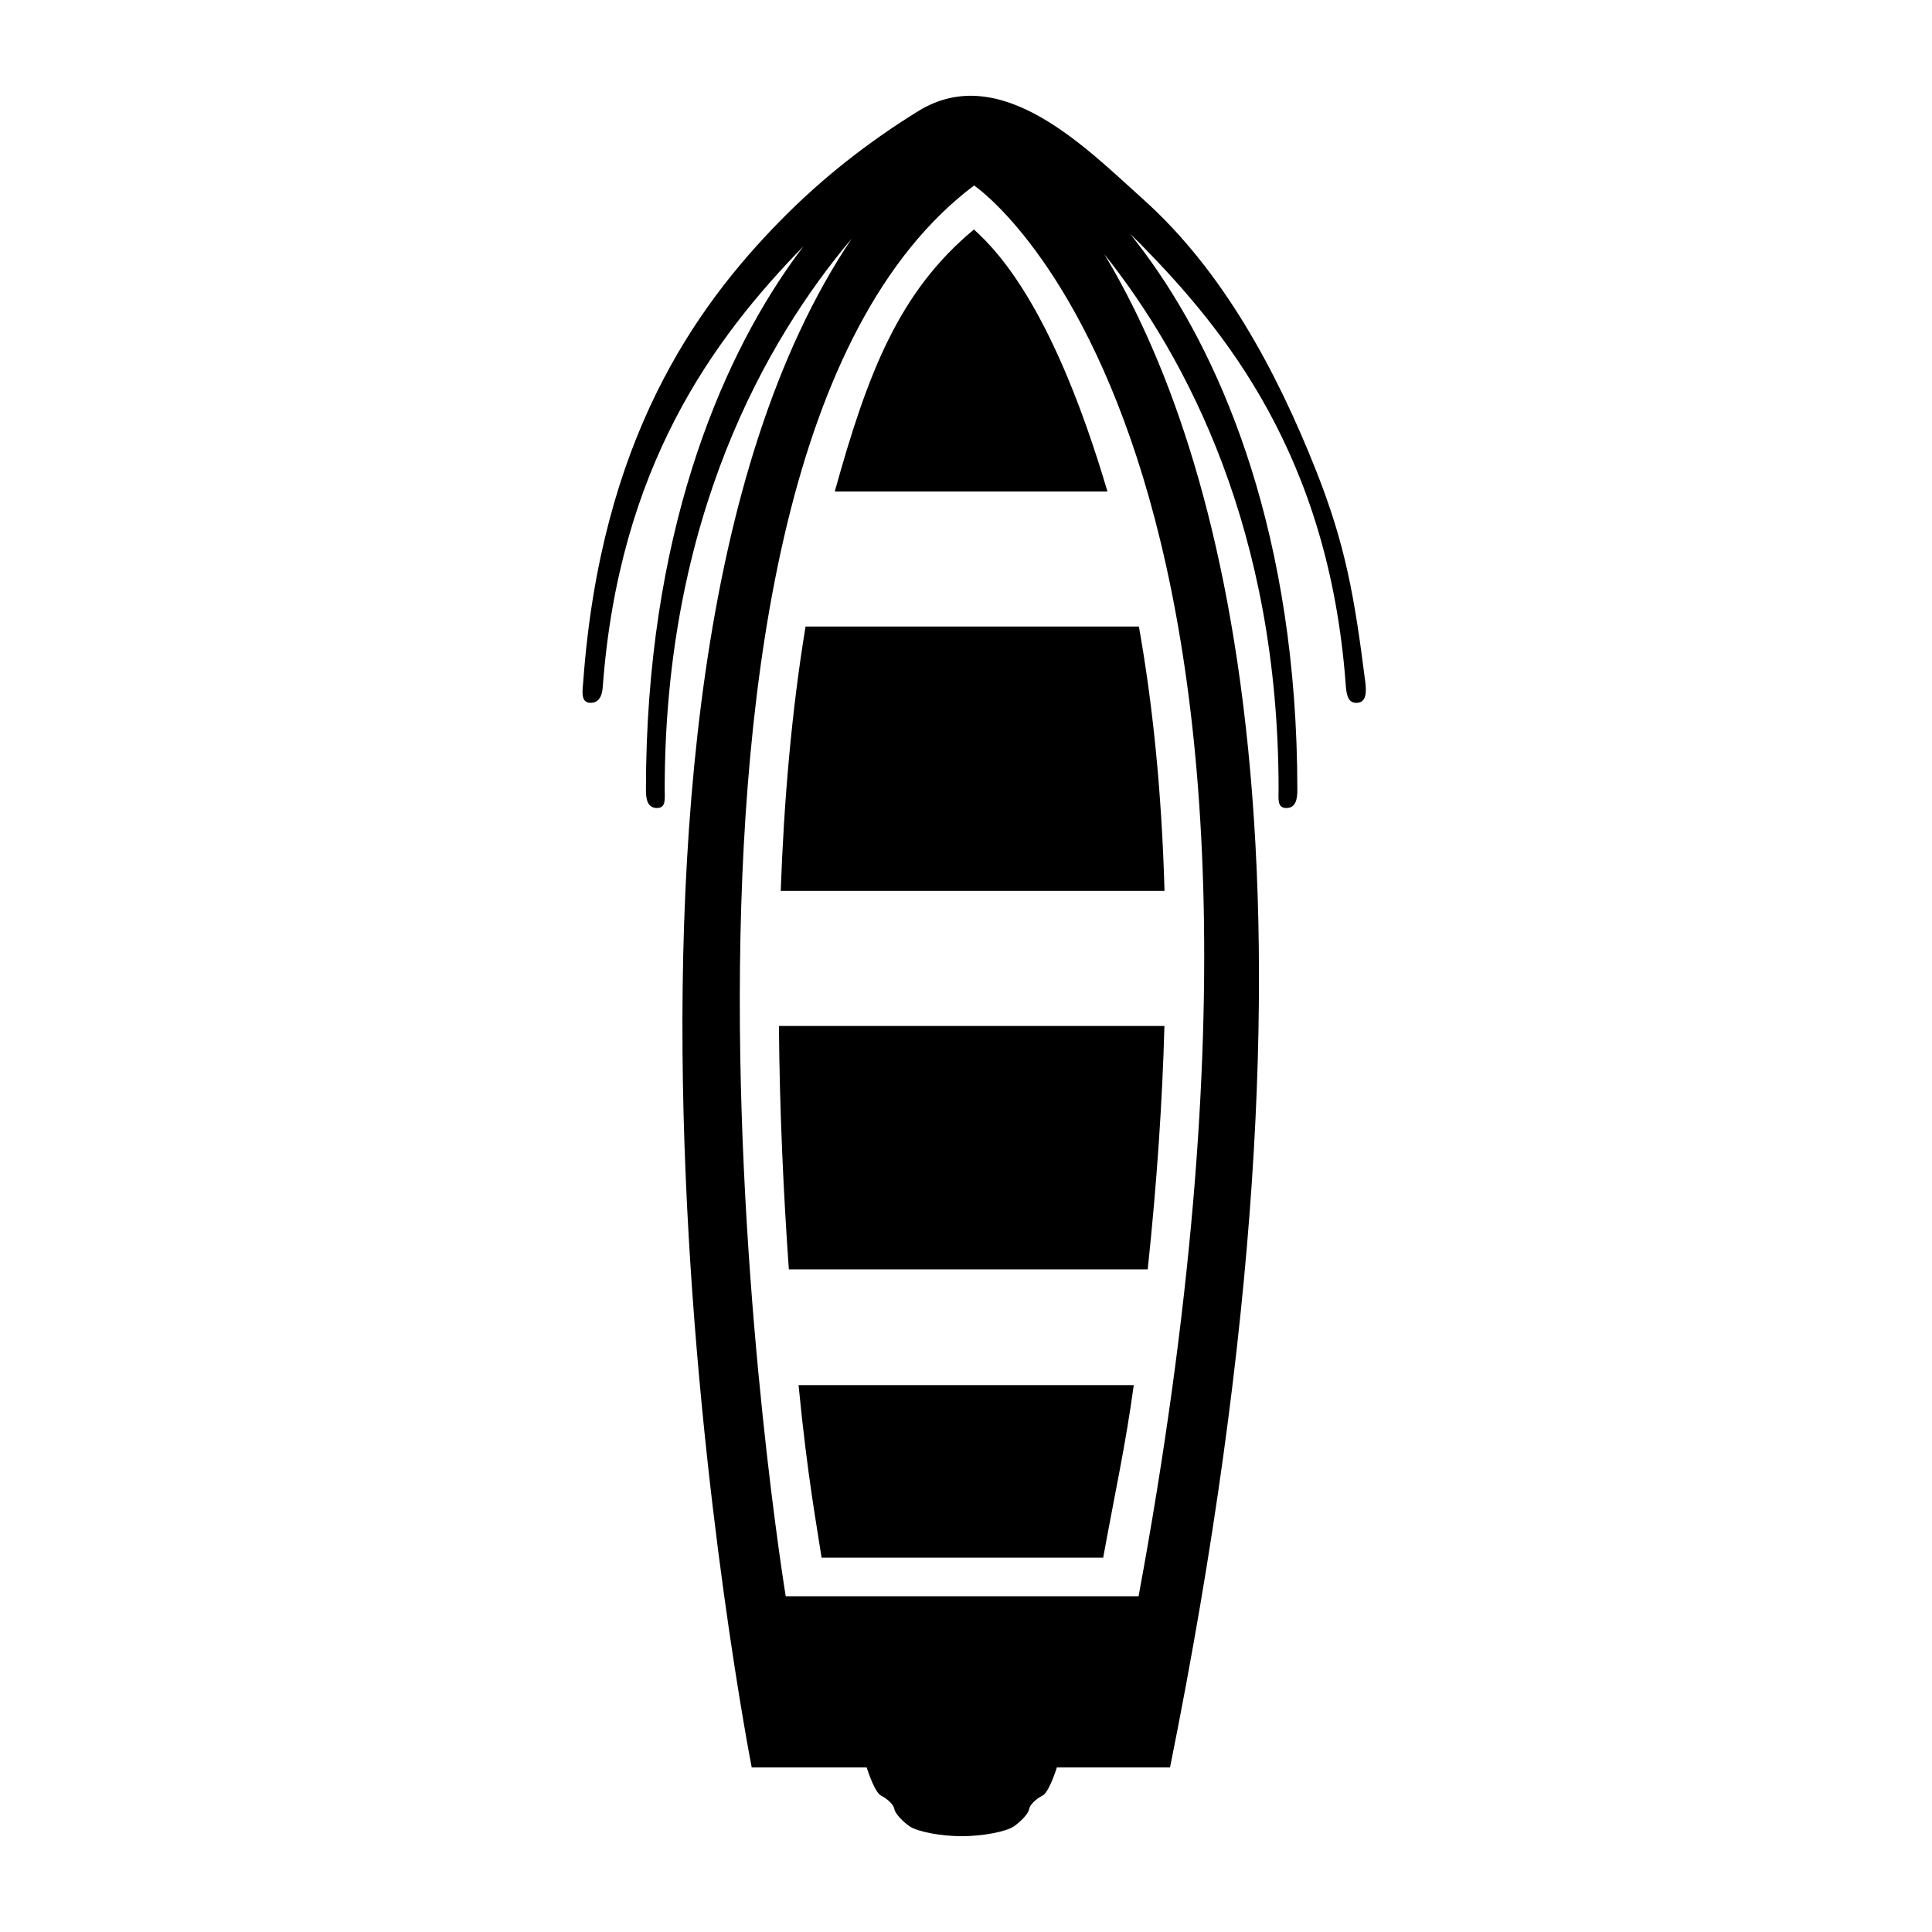 <?xml version="1.0" encoding="UTF-8"?>
<svg enable-background="new 0 0 100 100" fill="#000000" version="1.1" viewBox="0 0 100 100" xml:space="preserve" xmlns="http://www.w3.org/2000/svg" xmlns:cc="http://creativecommons.org/ns#" xmlns:dc="http://purl.org/dc/elements/1.1/" xmlns:rdf="http://www.w3.org/1999/02/22-rdf-syntax-ns#"><g transform="translate(.424 -.057)"><path d="m42.101 80.682h14.576c0.631-3.473 1.151-5.774 1.583-8.932h-17.351c0.466 4.799 0.963 7.384 1.192 8.932z"/><path d="m39.986 46.168h19.865c-0.148-5.253-0.632-9.784-1.326-13.681h-17.254c-0.724 4.398-1.119 9.051-1.285 13.681z"/><path d="m49.986 11.936c-3.882 3.222-5.494 7.411-7.202 13.56h14.113c-2.721-9.209-5.51-12.302-6.911-13.56z"/><path d="m40.406 65.757h18.576c0.48-4.54 0.76-8.737 0.864-12.597h-19.953c0.036 4.45 0.24 8.736 0.513 12.597z"/><path d="m70.242 35.35c-0.554-4.357-1.006-7.047-2.542-10.924-2.033-5.134-4.822-10.355-8.959-14.06-2.913-2.608-7.357-7.199-11.634-4.559-2.593 1.6-4.977 3.471-7.12 5.651-4.487 4.563-9.305 11.416-10.22 23.842-0.036 0.48-0.154 1.096 0.324 1.132 0.465 0.038 0.648-0.327 0.683-0.808 0.839-11.393 5.715-18.026 10.389-22.819-0.2 0.267-0.401 0.537-0.602 0.82-3.705 5.217-7.552 14.159-7.552 27.324 0 0.491 0.088 0.93 0.571 0.93 0.484 0 0.401-0.475 0.401-0.966 0-14.059 5.249-23.247 9.679-28.505-16.017 23.822-5.175 79.132-5.175 79.132h5.95c0.253 0.781 0.528 1.349 0.739 1.455 0.354 0.177 0.667 0.491 0.695 0.698s0.381 0.608 0.784 0.891c0.404 0.283 1.621 0.514 2.704 0.514s2.3-0.231 2.704-0.514 0.757-0.683 0.784-0.891c0.028-0.207 0.34-0.521 0.695-0.698 0.211-0.105 0.487-0.674 0.739-1.455h5.857c9.283-46.114 2.638-68.299-3.402-78.328 4.275 5.369 9.021 14.333 9.021 27.701 0 0.491-0.083 0.966 0.4 0.966 0.484 0 0.571-0.439 0.571-0.93 0-13.165-3.847-22.107-7.552-27.324-0.366-0.515-0.73-0.995-1.093-1.459 0.193 0.188 0.386 0.378 0.58 0.576 4.258 4.348 9.696 10.891 10.569 22.751 0.034 0.459 0.093 0.944 0.542 0.944 0.021 0 0.043-1e-3 0.065-3e-3 0.48-0.037 0.465-0.606 0.405-1.084zm-11.734 47.329h-18.263s-9.588-58.484 9.75-73.021c-1e-3 0 19.602 13.133 8.513 73.021z"/></g></svg>
